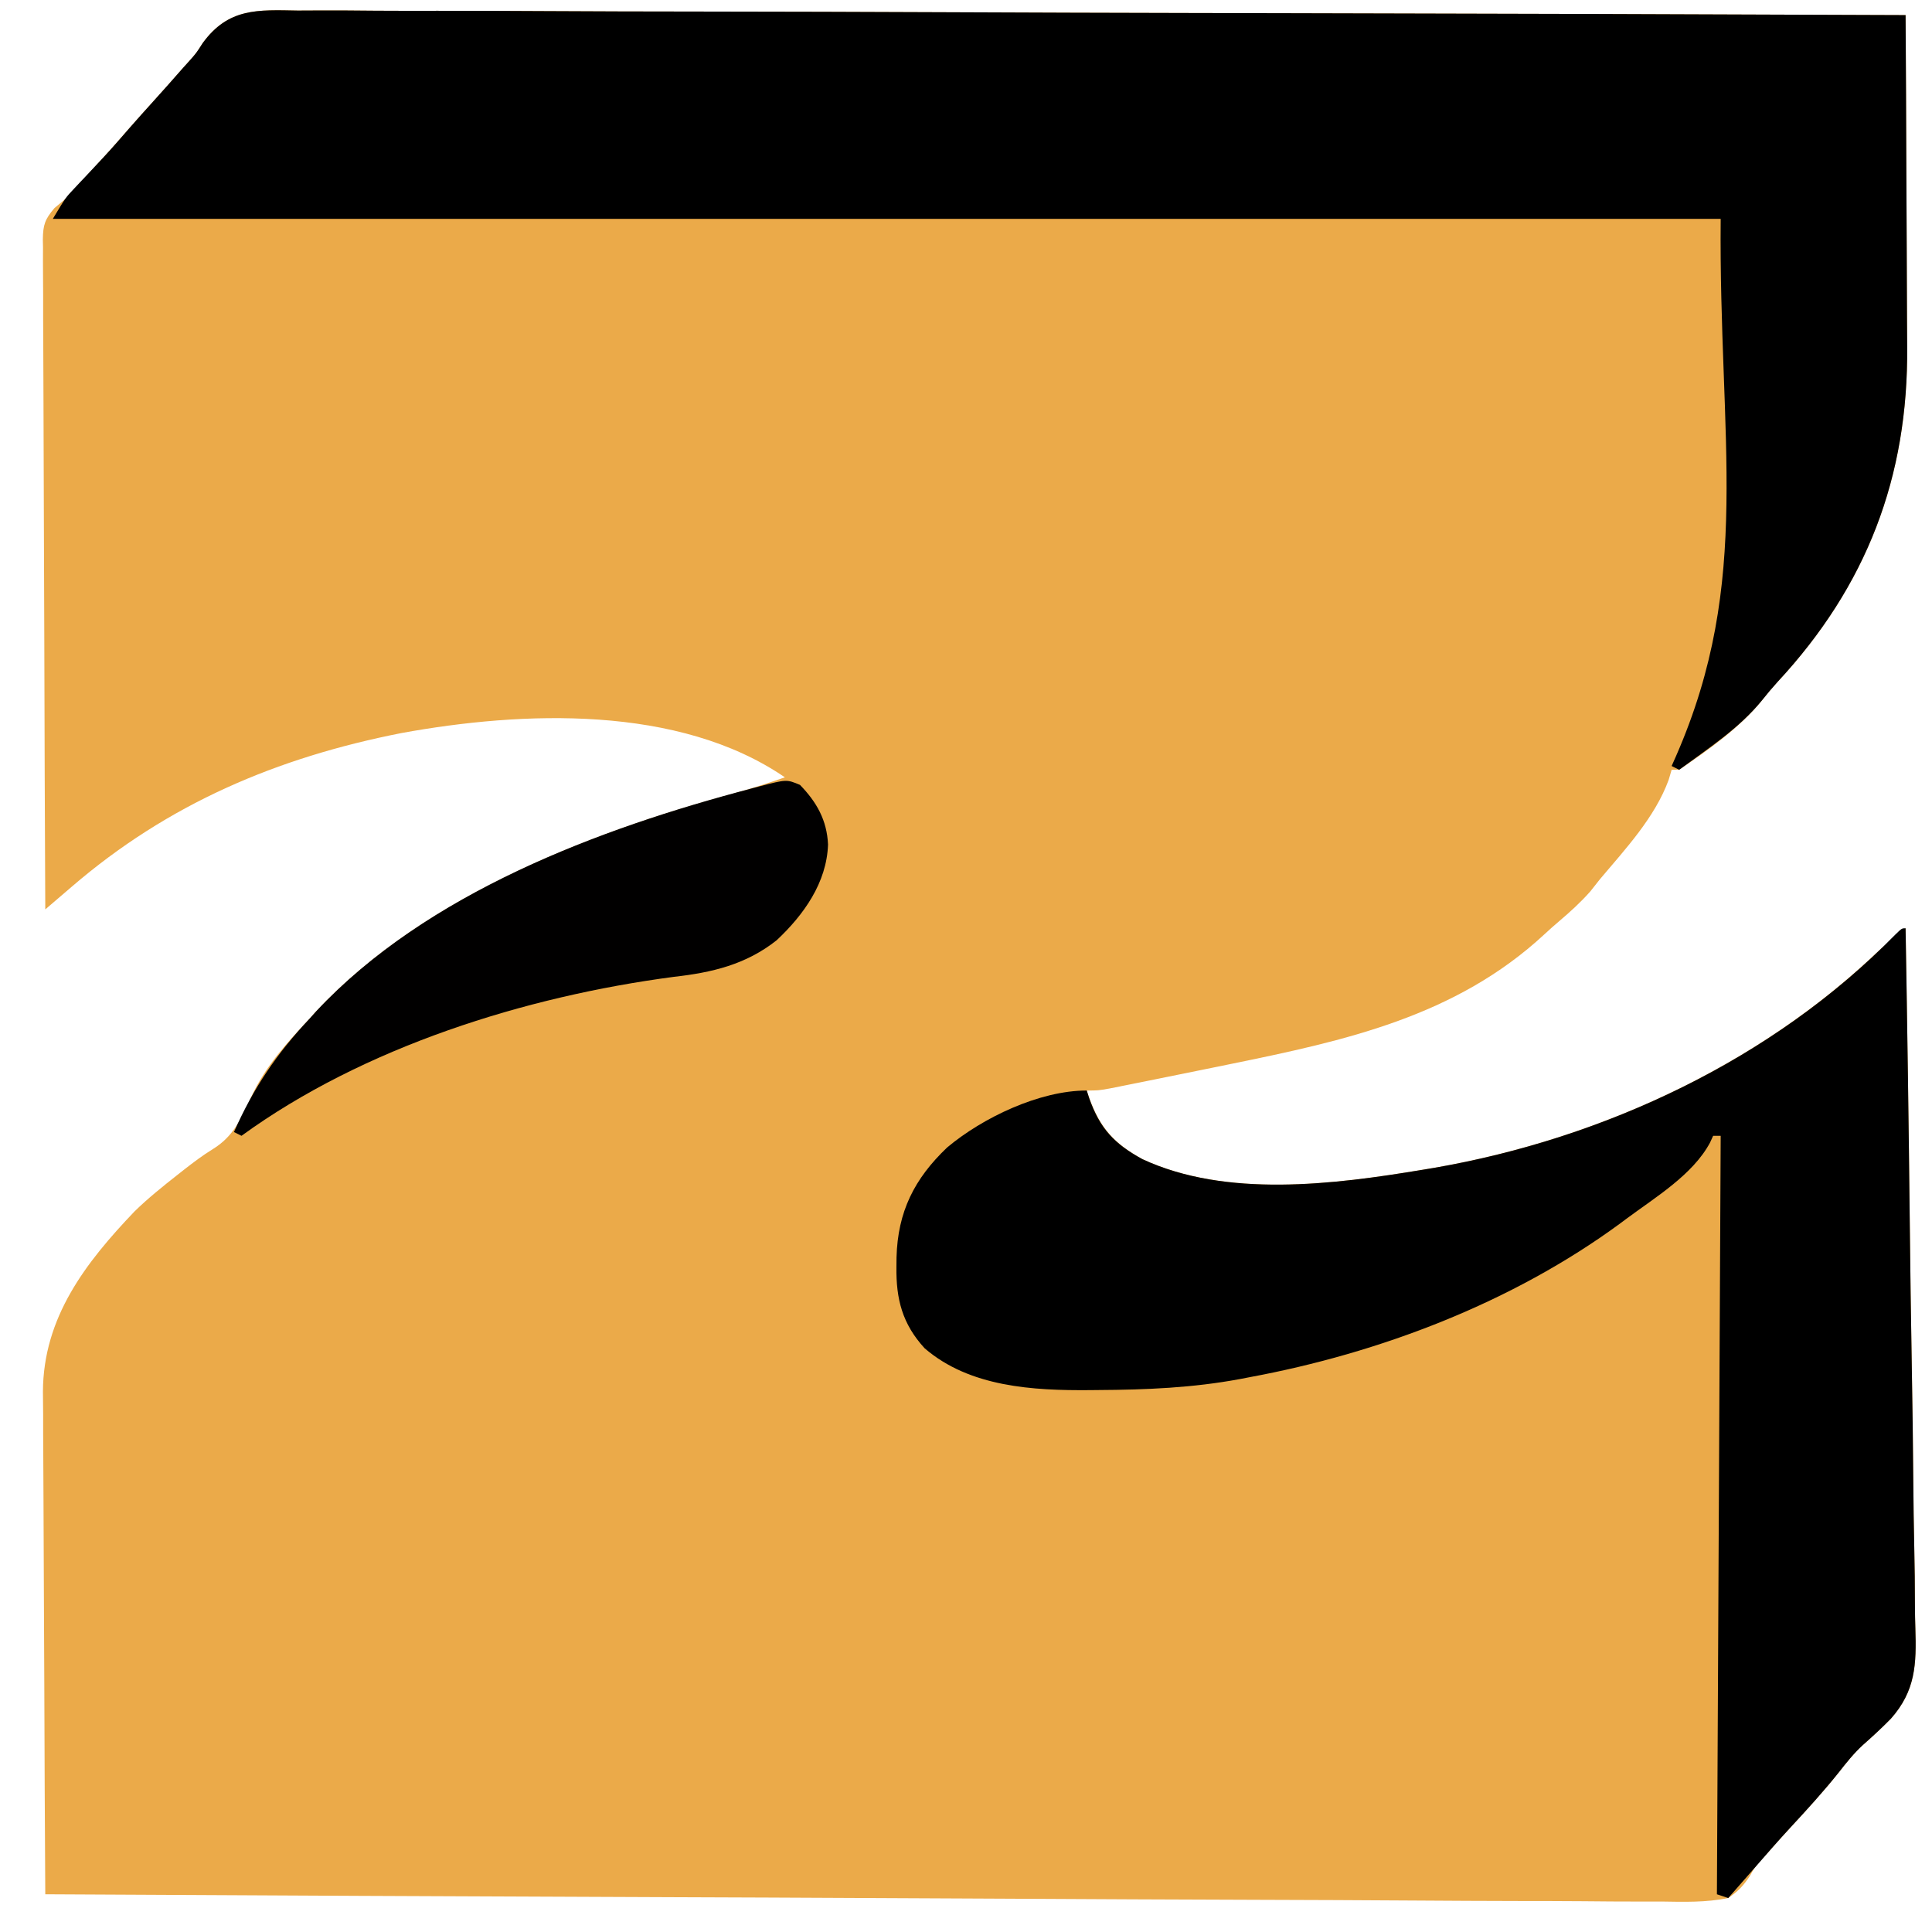 <?xml version="1.0" encoding="UTF-8"?>
<svg version="1.1" xmlns="http://www.w3.org/2000/svg" width="512" height="512">
<path d="M0 0 C1.839 -0.004 3.678 -0.013 5.518 -0.026 C10.56 -0.048 15.601 -0.008 20.643 0.042 C26.085 0.085 31.527 0.07 36.968 0.063 C46.393 0.058 55.816 0.089 65.24 0.145 C78.866 0.227 92.491 0.253 106.117 0.265 C128.224 0.287 150.331 0.353 172.438 0.448 C193.912 0.54 215.385 0.611 236.859 0.653 C237.852 0.655 237.852 0.655 238.865 0.657 C246.175 0.672 253.485 0.686 260.795 0.699 C315.884 0.803 370.973 0.979 426.062 1.203 C426.156 15.251 426.226 29.3 426.269 43.348 C426.29 49.873 426.318 56.398 426.364 62.923 C426.407 69.232 426.431 75.541 426.441 81.85 C426.449 84.244 426.463 86.639 426.485 89.034 C426.786 123.654 415.741 152.504 392.105 177.949 C390.687 179.512 389.328 181.13 388.019 182.785 C382.105 190.091 373.804 195.95 366.062 201.203 C365.402 201.203 364.742 201.203 364.062 201.203 C363.805 202.075 363.549 202.948 363.284 203.847 C359.653 213.813 351.817 222.195 345.062 230.203 C344.208 231.286 343.353 232.369 342.499 233.453 C339.895 236.39 337.13 238.893 334.14 241.429 C332.835 242.543 331.55 243.68 330.296 244.851 C306.797 266.613 277.475 273.001 247.062 279.203 C245.516 279.519 243.97 279.835 242.424 280.152 C237.617 281.134 232.808 282.107 227.999 283.078 C227.223 283.235 226.447 283.392 225.647 283.554 C223.441 284 221.234 284.442 219.027 284.882 C217.754 285.137 216.482 285.392 215.171 285.655 C212.062 286.203 212.062 286.203 209.062 286.203 C211.92 295.186 215.575 299.884 223.812 304.39 C246.106 314.74 274.65 311.099 298.062 307.203 C299.033 307.042 300.004 306.881 301.005 306.715 C344.172 299.261 386.606 279.903 418.511 249.578 C420.94 247.316 423.46 245.261 426.062 243.203 C426.52 269.411 426.897 295.619 427.178 321.829 C427.311 334 427.469 346.17 427.691 358.34 C427.884 368.952 428.026 379.564 428.11 390.178 C428.156 395.794 428.226 401.407 428.357 407.022 C428.479 412.317 428.534 417.61 428.539 422.906 C428.552 424.84 428.589 426.774 428.653 428.707 C428.955 438.249 428.715 445.272 422.177 452.664 C419.783 455.105 417.296 457.407 414.729 459.665 C412.324 461.883 410.385 464.312 408.374 466.89 C404.337 471.942 400.025 476.677 395.632 481.417 C393.492 483.736 391.387 486.075 389.312 488.453 C388.793 489.026 388.274 489.6 387.74 490.191 C386.025 492.135 386.025 492.135 384.838 494.286 C383.13 496.898 381.661 498.445 379.062 500.203 C373.148 501.406 367.3 501.224 361.288 501.127 C359.442 501.126 357.597 501.129 355.751 501.135 C350.681 501.142 345.613 501.098 340.543 501.047 C335.076 501 329.608 500.999 324.14 500.993 C314.668 500.976 305.196 500.93 295.724 500.863 C282.029 500.767 268.334 500.716 254.639 500.675 C232.42 500.608 210.201 500.505 187.982 500.379 C166.398 500.257 144.813 500.152 123.229 500.069 C122.564 500.067 121.898 500.064 121.213 500.062 C113.867 500.033 106.521 500.006 99.176 499.978 C43.804 499.771 -11.567 499.506 -66.938 499.203 C-67.055 480.652 -67.143 462.101 -67.197 443.55 C-67.223 434.936 -67.258 426.321 -67.315 417.707 C-67.365 410.193 -67.398 402.68 -67.409 395.166 C-67.415 391.192 -67.43 387.219 -67.467 383.245 C-67.501 379.495 -67.511 375.745 -67.504 371.995 C-67.506 369.983 -67.533 367.97 -67.56 365.958 C-67.451 346.342 -56.316 331.883 -43.251 318.203 C-39.685 314.73 -35.846 311.65 -31.938 308.578 C-31.021 307.855 -31.021 307.855 -30.085 307.117 C-27.621 305.198 -25.204 303.366 -22.54 301.73 C-16.912 298.271 -14.886 293.407 -12.22 287.591 C-8.449 279.642 -2.927 273.557 3.062 267.203 C3.666 266.53 4.271 265.857 4.894 265.163 C33.047 235.086 76.747 218.005 115.468 207.492 C120.061 206.237 124.562 204.755 129.062 203.203 C100.92 183.934 59.581 185.61 27.461 191.468 C-5.541 197.964 -34.376 210.203 -59.938 232.203 C-61.146 233.238 -62.355 234.274 -63.563 235.31 C-64.195 235.851 -64.826 236.393 -65.477 236.95 C-66.2 237.57 -66.2 237.57 -66.938 238.203 C-67.055 214.429 -67.143 190.655 -67.197 166.881 C-67.223 155.842 -67.258 144.804 -67.315 133.766 C-67.365 124.146 -67.398 114.526 -67.409 104.906 C-67.415 99.811 -67.431 94.717 -67.467 89.622 C-67.501 84.828 -67.511 80.034 -67.504 75.24 C-67.505 73.479 -67.515 71.719 -67.534 69.958 C-67.559 67.555 -67.553 65.154 -67.54 62.751 C-67.554 62.054 -67.569 61.356 -67.584 60.638 C-67.524 56.78 -67.035 55.317 -64.498 52.333 C-63.653 51.63 -62.809 50.927 -61.938 50.203 C-60.975 49.193 -60.018 48.177 -59.071 47.152 C-58.337 46.358 -58.337 46.358 -57.588 45.548 C-56.833 44.727 -56.833 44.727 -56.063 43.89 C-55.534 43.315 -55.004 42.741 -54.459 42.149 C-51.134 38.531 -47.86 34.875 -44.645 31.16 C-42.602 28.817 -40.521 26.51 -38.438 24.203 C-35.748 21.222 -33.075 18.23 -30.438 15.203 C-29.9 14.609 -29.362 14.016 -28.808 13.405 C-26.876 11.217 -26.876 11.217 -25.258 8.667 C-18.406 -0.762 -10.642 -0.188 0 0 Z " fill="#EBAA49" transform="translate(78.938,2.797)"/>
<path d="M0 0 C1.839 -0.004 3.678 -0.013 5.518 -0.026 C10.56 -0.048 15.601 -0.008 20.643 0.042 C26.085 0.085 31.527 0.07 36.968 0.063 C46.393 0.058 55.816 0.089 65.24 0.145 C78.866 0.227 92.491 0.253 106.117 0.265 C128.224 0.287 150.331 0.353 172.438 0.448 C193.912 0.54 215.385 0.611 236.859 0.653 C237.852 0.655 237.852 0.655 238.865 0.657 C246.175 0.672 253.485 0.686 260.795 0.699 C315.884 0.803 370.973 0.979 426.062 1.203 C426.156 15.251 426.226 29.3 426.269 43.348 C426.29 49.873 426.318 56.398 426.364 62.923 C426.407 69.232 426.431 75.541 426.441 81.85 C426.449 84.244 426.463 86.639 426.485 89.034 C426.786 123.654 415.741 152.504 392.105 177.949 C390.687 179.512 389.328 181.13 388.019 182.785 C382.035 190.178 373.673 195.609 366.062 201.203 C365.402 200.873 364.742 200.543 364.062 200.203 C364.448 199.331 364.835 198.46 365.234 197.562 C385.608 150.963 376.519 113.81 377.062 55.203 C231.202 55.203 85.342 55.203 -64.938 55.203 C-61.565 49.581 -61.565 49.581 -59.266 47.152 C-58.77 46.622 -58.275 46.093 -57.764 45.548 C-56.984 44.727 -56.984 44.727 -56.188 43.89 C-55.103 42.732 -54.018 41.573 -52.934 40.413 C-52.415 39.859 -51.895 39.304 -51.36 38.733 C-49.062 36.259 -46.854 33.712 -44.645 31.16 C-42.602 28.817 -40.521 26.51 -38.438 24.203 C-35.748 21.222 -33.075 18.23 -30.438 15.203 C-29.9 14.609 -29.362 14.016 -28.808 13.405 C-26.876 11.217 -26.876 11.217 -25.258 8.667 C-18.406 -0.762 -10.642 -0.188 0 0 Z " fill="#000000" transform="translate(78.938,2.797)"/>
<path d="M0 0 C0.458 26.208 0.835 52.416 1.117 78.627 C1.249 90.798 1.408 102.968 1.629 115.137 C1.822 125.75 1.965 136.361 2.048 146.975 C2.094 152.591 2.165 158.204 2.295 163.819 C2.417 169.115 2.472 174.407 2.477 179.704 C2.49 181.638 2.528 183.572 2.592 185.505 C2.893 195.046 2.653 202.069 -3.885 209.461 C-6.278 211.903 -8.766 214.204 -11.333 216.462 C-13.738 218.68 -15.677 221.109 -17.688 223.688 C-21.725 228.74 -26.037 233.475 -30.43 238.215 C-33.692 241.75 -36.852 245.364 -40 249 C-41.312 250.501 -42.624 252.001 -43.938 253.5 C-44.817 254.505 -44.817 254.505 -45.715 255.531 C-46.139 256.016 -46.563 256.501 -47 257 C-47.99 256.67 -48.98 256.34 -50 256 C-49.505 156.505 -49.505 156.505 -49 55 C-49.66 55 -50.32 55 -51 55 C-51.273 55.597 -51.547 56.194 -51.828 56.809 C-56.394 65.346 -66.372 71.323 -74 77 C-74.551 77.411 -75.102 77.822 -75.669 78.246 C-104.234 99.208 -139.336 112.598 -174 119 C-174.774 119.15 -175.549 119.299 -176.347 119.453 C-188.846 121.787 -201.257 122.309 -213.938 122.375 C-214.673 122.383 -215.409 122.391 -216.167 122.399 C-231.195 122.524 -248.038 121.598 -259.969 111.301 C-265.878 104.856 -267.546 98.276 -267.438 89.75 C-267.429 88.911 -267.421 88.072 -267.412 87.208 C-267.085 75.14 -262.724 66.408 -254.004 58.098 C-244.576 50.192 -229.538 43 -217 43 C-216.792 43.652 -216.585 44.305 -216.371 44.977 C-213.512 53.088 -209.718 57.102 -202.25 61.188 C-179.955 71.537 -151.411 67.896 -128 64 C-127.029 63.839 -126.058 63.678 -125.057 63.512 C-79.742 55.688 -35.12 34.743 -2.734 1.688 C-1 0 -1 0 0 0 Z " fill="#000000" transform="translate(505,246)"/>
<path d="M0 0 C4.46 4.591 7.149 9.385 7.438 15.812 C7.089 25.931 1.008 34.44 -6.188 41.188 C-14.348 47.636 -23.31 49.737 -33.438 50.875 C-72.713 56.059 -115.548 69.424 -148 93 C-148.66 92.67 -149.32 92.34 -150 92 C-144.859 80.356 -138.718 71.251 -130 62 C-129.395 61.327 -128.791 60.654 -128.168 59.961 C-98.898 28.69 -53.273 11.594 -13 1 C-12.252 0.801 -11.504 0.601 -10.734 0.396 C-3.541 -1.475 -3.541 -1.475 0 0 Z " fill="#010000" transform="translate(212,208)"/>
</svg>
